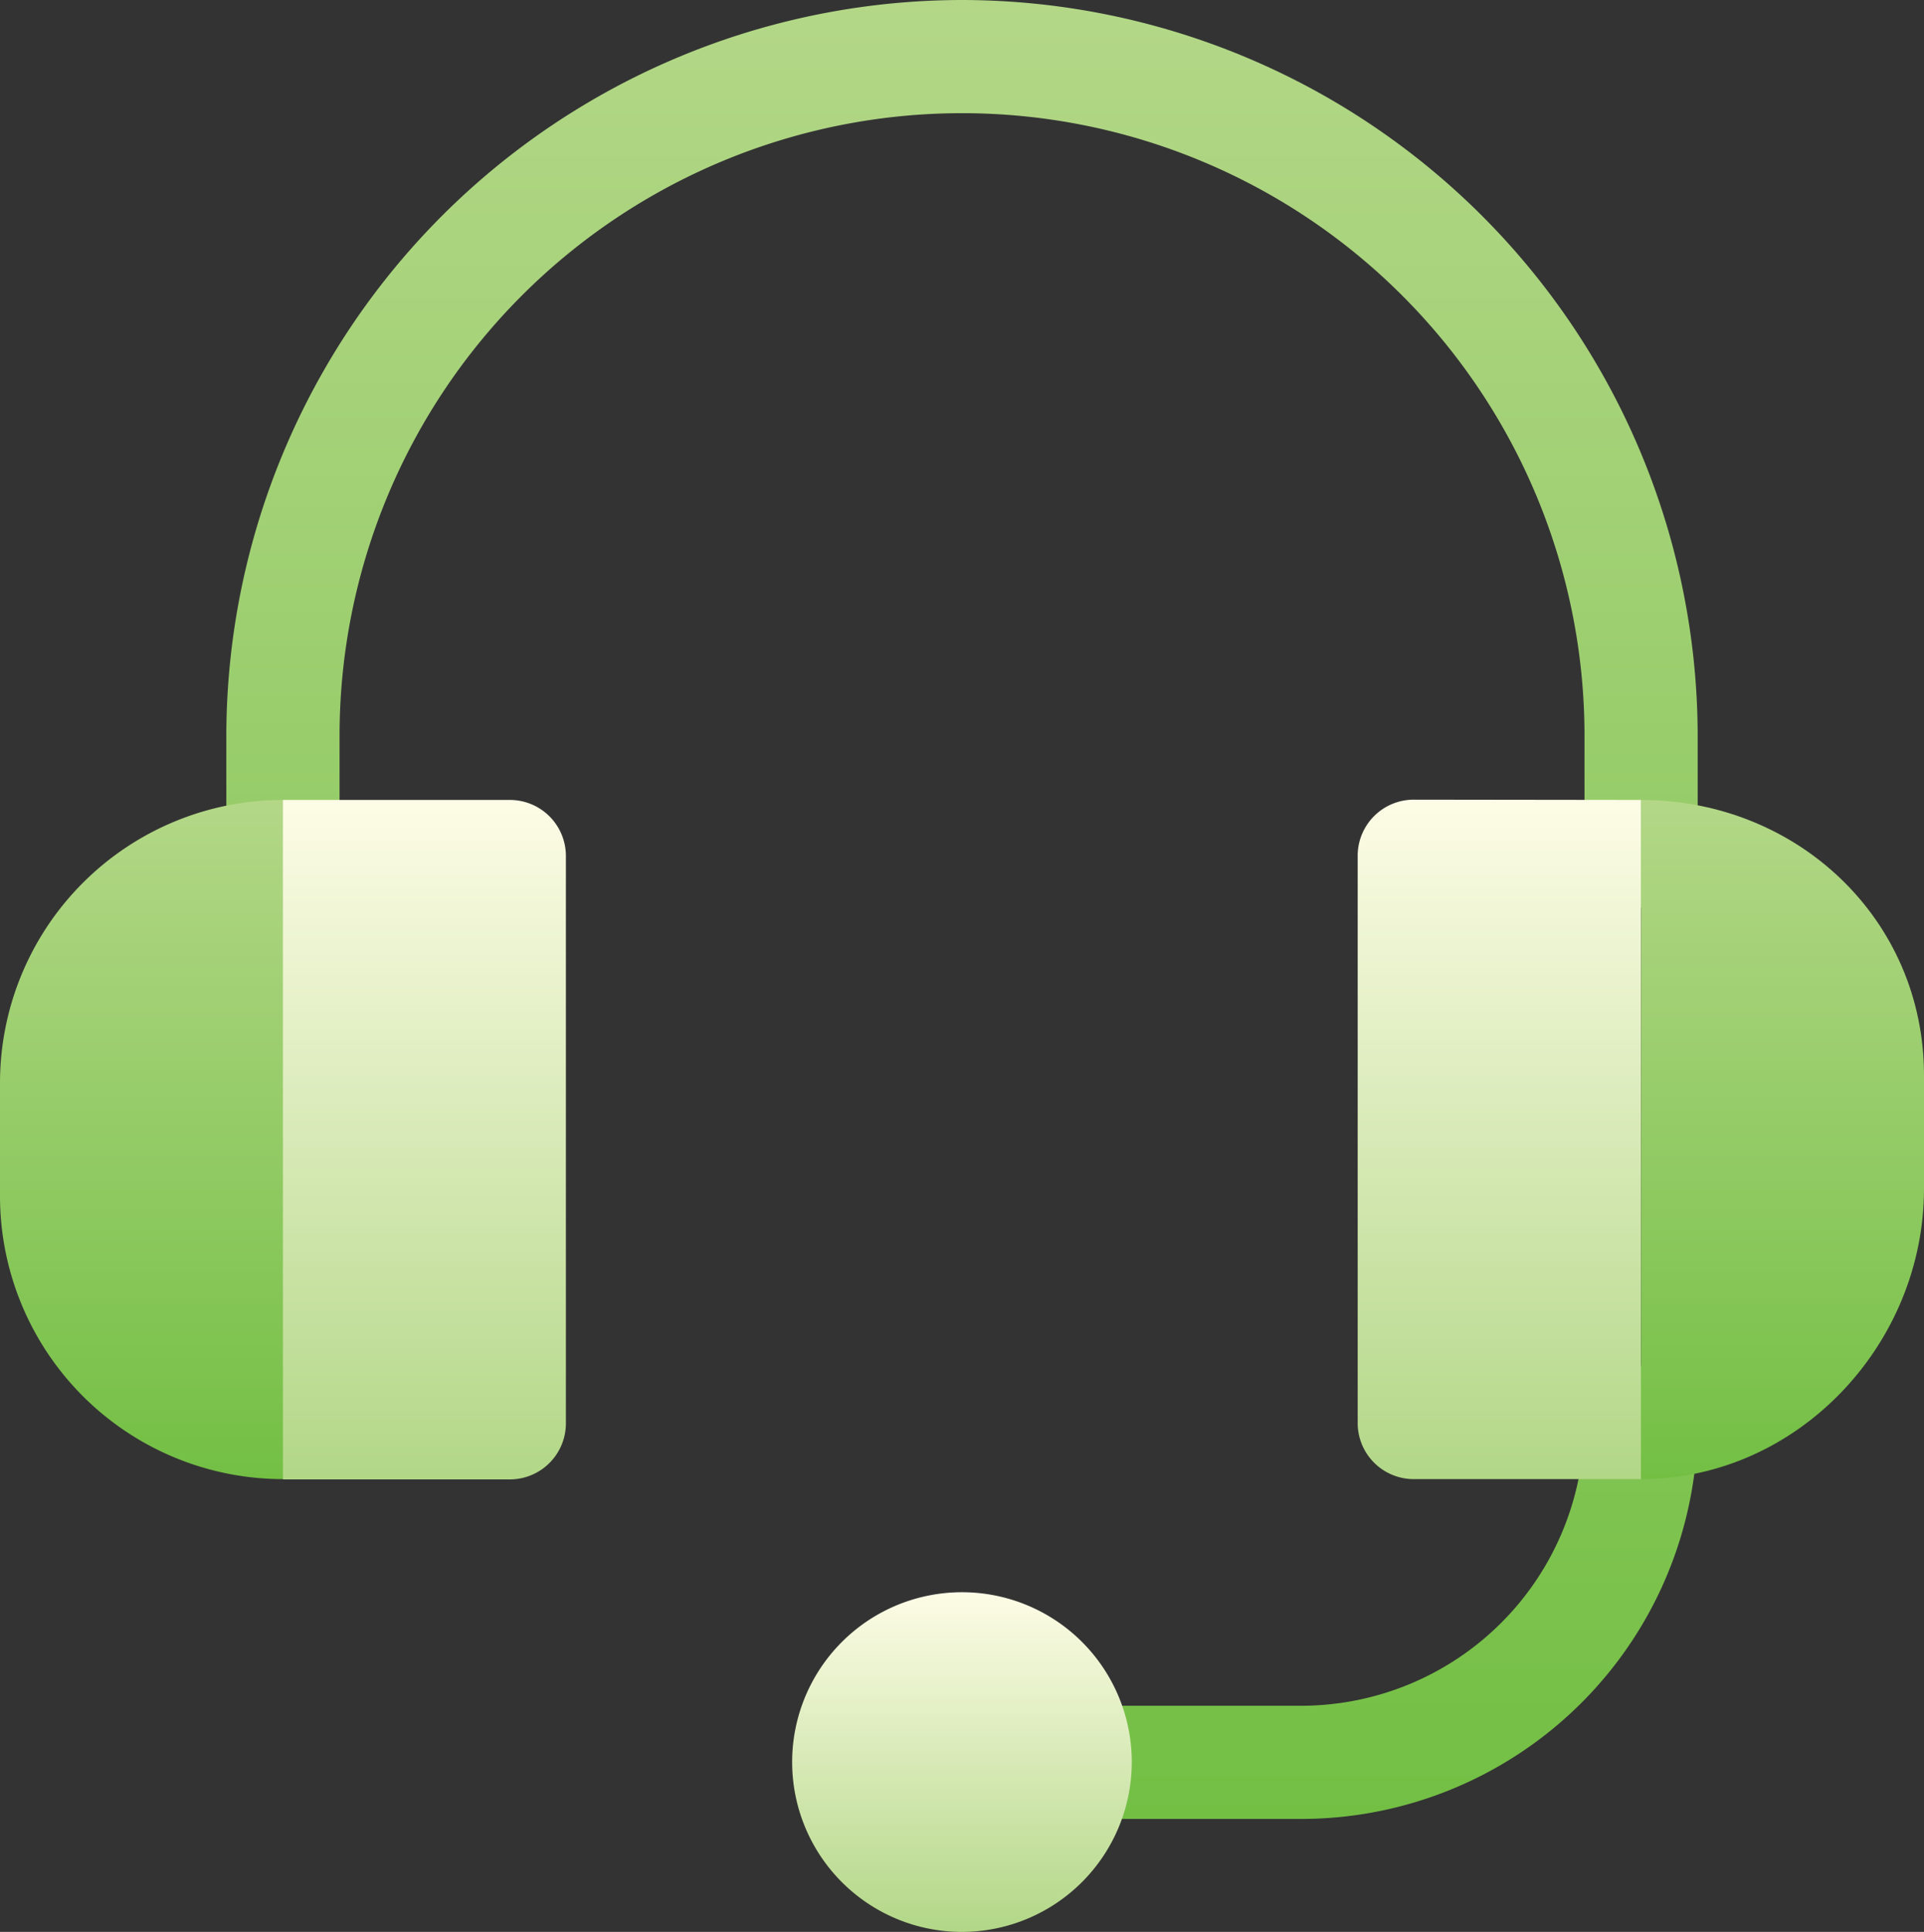 <svg xmlns="http://www.w3.org/2000/svg" xmlns:xlink="http://www.w3.org/1999/xlink" viewBox="0 0 270.67 271.74"><rect x="0" y="0" width="270.67" height="271.74" fill="#333333" stroke="none"/><defs><style>.cls-1{fill:url(#linear-gradient);}.cls-2{fill:url(#linear-gradient-2);}.cls-3{fill:url(#linear-gradient-3);}.cls-4{fill:url(#linear-gradient-4);}.cls-5{fill:url(#linear-gradient-5);}.cls-6{fill:url(#linear-gradient-6);}</style><linearGradient id="linear-gradient" x1="135.34" y1="-402.82" x2="135.34" y2="-147.01" gradientTransform="matrix(1, 0, 0, -1, 0, -147.01)" gradientUnits="userSpaceOnUse"><stop offset="0" stop-color="#73bf44"/><stop offset="1" stop-color="#b3d787"/></linearGradient><linearGradient id="linear-gradient-2" x1="28.44" y1="-355.06" x2="28.44" y2="-259.53" xlink:href="#linear-gradient"/><linearGradient id="linear-gradient-3" x1="210.97" y1="-355.06" x2="210.97" y2="-259.53" gradientTransform="matrix(1, 0, 0, -1, 0, -147.01)" gradientUnits="userSpaceOnUse"><stop offset="0" stop-color="#b2d787"/><stop offset="1" stop-color="#fdfce6"/></linearGradient><linearGradient id="linear-gradient-4" x1="59.71" y1="-355.06" x2="59.71" y2="-259.53" xlink:href="#linear-gradient-3"/><linearGradient id="linear-gradient-5" x1="250.77" y1="-355.06" x2="250.77" y2="-259.53" xlink:href="#linear-gradient"/><linearGradient id="linear-gradient-6" x1="135.34" y1="-418.75" x2="135.34" y2="-370.98" xlink:href="#linear-gradient-3"/></defs><g id="Layer_2" data-name="Layer 2"><g id="Layer_1-2" data-name="Layer 1"><path class="cls-1" d="M135.34,0A103.62,103.62,0,0,0,31.84,103.49v17a8,8,0,0,0,15.93,0v-17a87.57,87.57,0,0,1,175.14,0v17a8,8,0,0,0,15.92,0v-17A103.61,103.61,0,0,0,135.34,0Zm95.53,192.13a8,8,0,0,0-8,8,39.85,39.85,0,0,1-39.81,39.8H151.26a8,8,0,1,0,0,15.92H183.1a55.79,55.79,0,0,0,55.73-55.72A8,8,0,0,0,230.87,192.13Z"/><path class="cls-2" d="M39.8,112.52,56.87,161,39.8,208.05A39.82,39.82,0,0,1,0,168.24V152.32A39.81,39.81,0,0,1,39.8,112.52Z"/><path class="cls-3" d="M230.87,112.52v95.53H199a7.89,7.89,0,0,1-8-8V120.48a7.89,7.89,0,0,1,8-8Z"/><path class="cls-4" d="M79.61,120.48v79.61a7.89,7.89,0,0,1-8,8H39.8V112.52H71.65A7.88,7.88,0,0,1,79.61,120.48Z"/><path class="cls-5" d="M270.67,151.26v15.92c0,22-17.83,40.87-39.8,40.87V112.52C252.84,112.52,270.67,129.29,270.67,151.26Z"/><path class="cls-6" d="M135.34,271.74a23.89,23.89,0,1,1,23.88-23.89A23.92,23.92,0,0,1,135.34,271.74Z"/></g></g></svg>